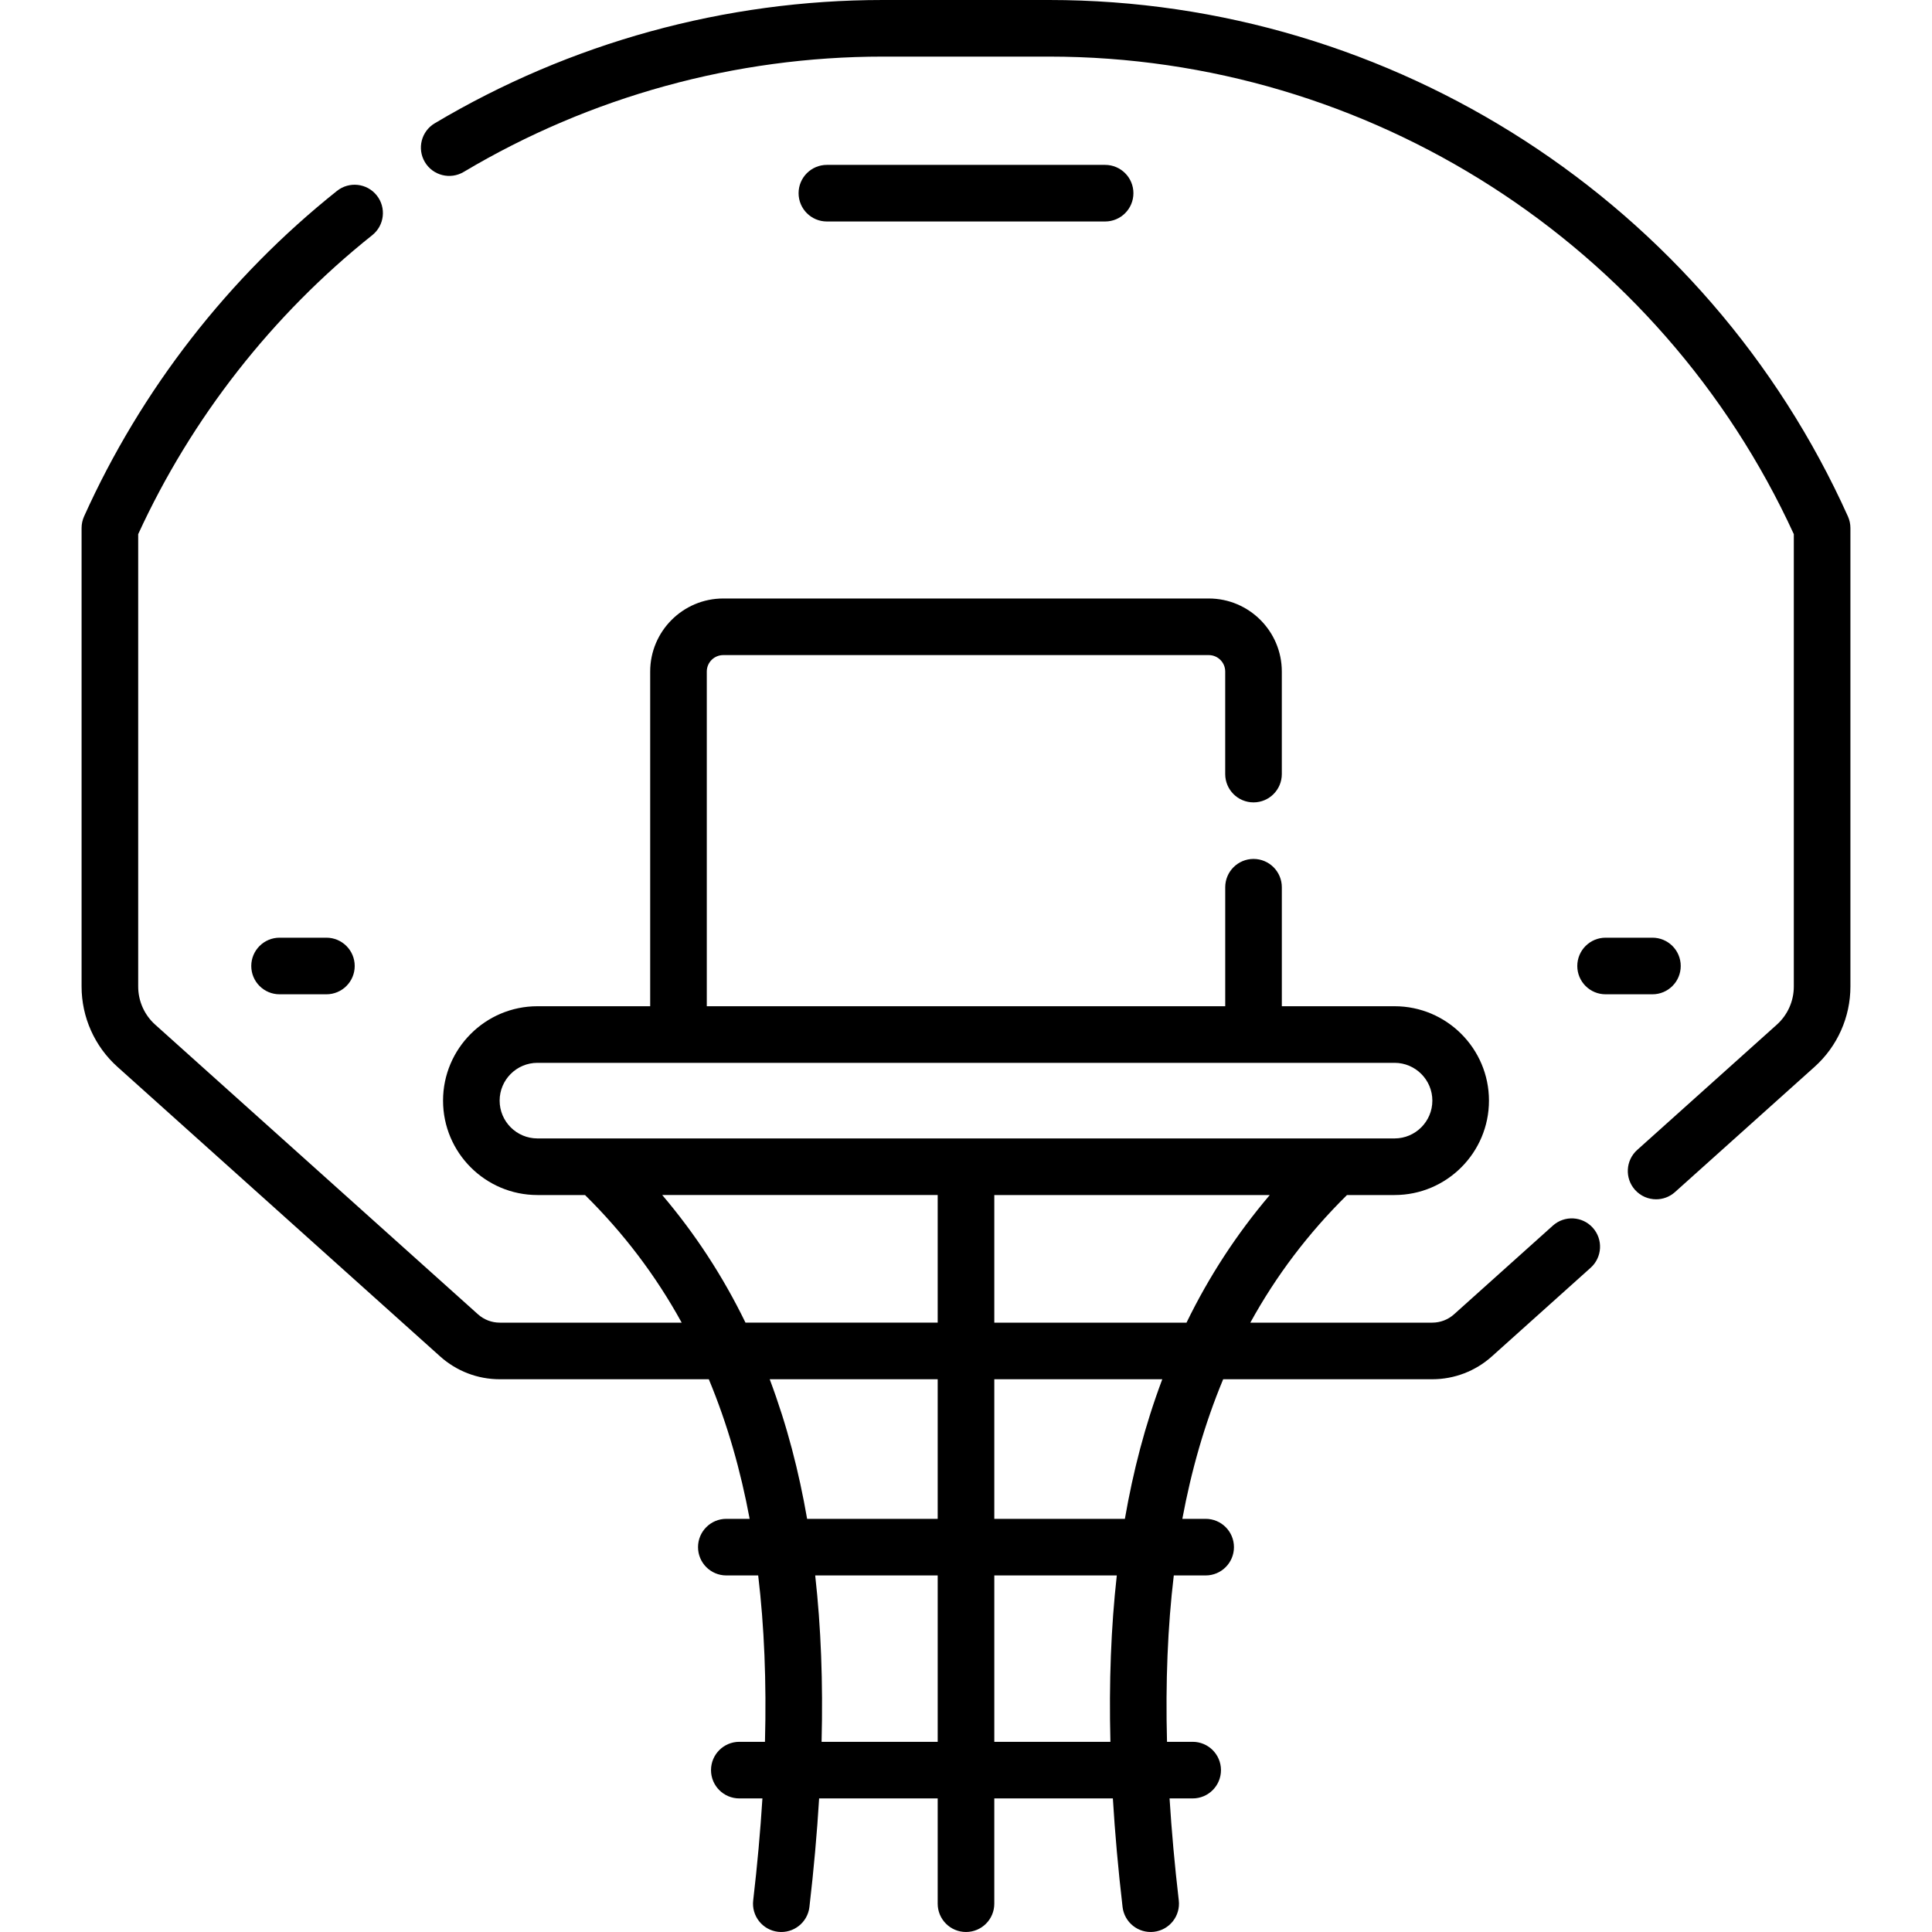 <svg id="Capa_1" enable-background="new 0 0 512.001 512.001" height="512" viewBox="0 0 512.001 512.001" width="512" xmlns="http://www.w3.org/2000/svg"><g><path d="m74.089 248.499c-4.142 0-7.5 3.357-7.5 7.5s3.358 7.5 7.5 7.5h12.413c4.142 0 7.5-3.357 7.5-7.5s-3.358-7.5-7.5-7.5z"/><path d="m445.412 255.999c0-4.143-3.357-7.5-7.5-7.5h-12.413c-4.143 0-7.5 3.357-7.5 7.5s3.357 7.5 7.5 7.5h12.413c4.143 0 7.5-3.357 7.5-7.5z"/><path d="m292.867 58.696c4.143 0 7.5-3.357 7.5-7.5s-3.357-7.5-7.5-7.5h-73.733c-4.142 0-7.5 3.357-7.5 7.5s3.358 7.5 7.5 7.5z"/><path d="m489.719 136.853c-37.42-83.135-120.507-136.853-211.675-136.853h-44.087c-41.786 0-82.849 11.299-118.75 32.676-3.559 2.119-4.727 6.723-2.607 10.281 2.12 3.56 6.723 4.726 10.281 2.607 33.582-19.995 71.991-30.564 111.076-30.564h44.087c84.746 0 162.025 49.618 197.336 126.556v119.897c0 3.844-1.641 7.521-4.5 10.087l-37.004 33.205c-3.083 2.767-3.34 7.508-.573 10.591 1.481 1.651 3.528 2.491 5.585 2.491 1.783 0 3.574-.633 5.006-1.918l37.005-33.205c6.025-5.408 9.481-13.154 9.481-21.251v-121.522c0-1.062-.226-2.111-.661-3.078z"/><path d="m411.526 324.803-26.19 23.502c-1.589 1.426-3.639 2.211-5.773 2.211h-48.213c6.867-12.499 15.386-23.719 25.615-33.819h12.611c13.794 0 25.017-11.223 25.017-25.017 0-13.795-11.223-25.018-25.017-25.018h-29.878v-31.535c0-4.143-3.357-7.5-7.5-7.5s-7.5 3.357-7.5 7.5v31.535h-137.394v-88.698c0-2.403 1.955-4.358 4.358-4.358h128.675c2.403 0 4.358 1.955 4.358 4.358v27.177c0 4.143 3.357 7.5 7.5 7.5s7.5-3.357 7.5-7.5v-27.177c0-10.674-8.685-19.358-19.358-19.358h-128.674c-10.674 0-19.358 8.685-19.358 19.358v88.698h-29.877c-13.794 0-25.017 11.223-25.017 25.018 0 13.794 11.223 25.017 25.017 25.017h12.61c10.229 10.1 18.748 21.32 25.615 33.819h-48.213c-2.135 0-4.185-.785-5.773-2.21l-85.545-76.766c-2.86-2.566-4.501-6.243-4.501-10.087v-119.897c14.126-30.767 35.547-58.138 62.026-79.231 3.24-2.581 3.774-7.3 1.193-10.539-2.581-3.241-7.3-3.774-10.54-1.193-28.754 22.906-51.93 52.735-67.02 86.261-.436.968-.661 2.017-.661 3.078v121.522c0 8.098 3.456 15.843 9.482 21.251l85.545 76.766c4.345 3.898 9.953 6.046 15.791 6.046h55.404c4.994 12.003 8.458 24.311 10.823 36.993h-6.181c-4.142 0-7.5 3.357-7.5 7.5s3.358 7.5 7.5 7.5h8.444c1.616 13.584 2.215 28.231 1.797 44.092h-6.8c-4.142 0-7.5 3.357-7.5 7.5s3.358 7.5 7.5 7.5h6.124c-.544 8.666-1.348 17.654-2.443 27.028-.481 4.114 2.465 7.839 6.579 8.319 4.084.485 7.837-2.444 8.32-6.579 1.165-9.973 2.012-19.542 2.572-28.769h31.422v27.898c0 4.143 3.358 7.5 7.5 7.5s7.5-3.357 7.5-7.5v-27.898h31.421c.56 9.227 1.407 18.795 2.572 28.769.477 4.081 4.166 7.06 8.319 6.579 4.114-.48 7.06-4.205 6.579-8.319-1.095-9.374-1.899-18.363-2.443-27.028h6.124c4.143 0 7.5-3.357 7.5-7.5s-3.357-7.5-7.5-7.5h-6.801c-.418-15.861.181-30.507 1.798-44.092h8.444c4.143 0 7.5-3.357 7.5-7.5s-3.357-7.5-7.5-7.5h-6.18c2.365-12.678 5.828-24.986 10.823-36.993h55.404c5.838 0 11.445-2.146 15.791-6.046l26.19-23.503c3.083-2.767 3.34-7.509.573-10.591-2.761-3.085-7.504-3.343-10.586-.574zm-97.088 25.713h-50.937v-33.819h73.003c-8.743 10.292-16.084 21.528-22.066 33.819zm-182.028-58.836c0-5.523 4.494-10.018 10.017-10.018h227.147c5.523 0 10.017 4.494 10.017 10.018s-4.493 10.017-10.017 10.017h-227.147c-5.524-.001-10.017-4.494-10.017-10.017zm43.087 25.016h73.003v33.819h-50.937c-5.981-12.29-13.323-23.526-22.066-33.819zm28.486 48.82h44.518v36.993h-34.606c-2.168-12.449-5.241-24.542-9.912-36.993zm13.747 96.085c.399-15.753-.16-30.41-1.693-44.092h32.464v44.092zm76.542 0h-30.77v-44.092h32.463c-1.533 13.682-2.093 28.338-1.693 44.092zm3.835-59.092h-34.606v-36.993h44.518c-4.645 12.382-7.73 24.462-9.912 36.993z"/></g></svg>